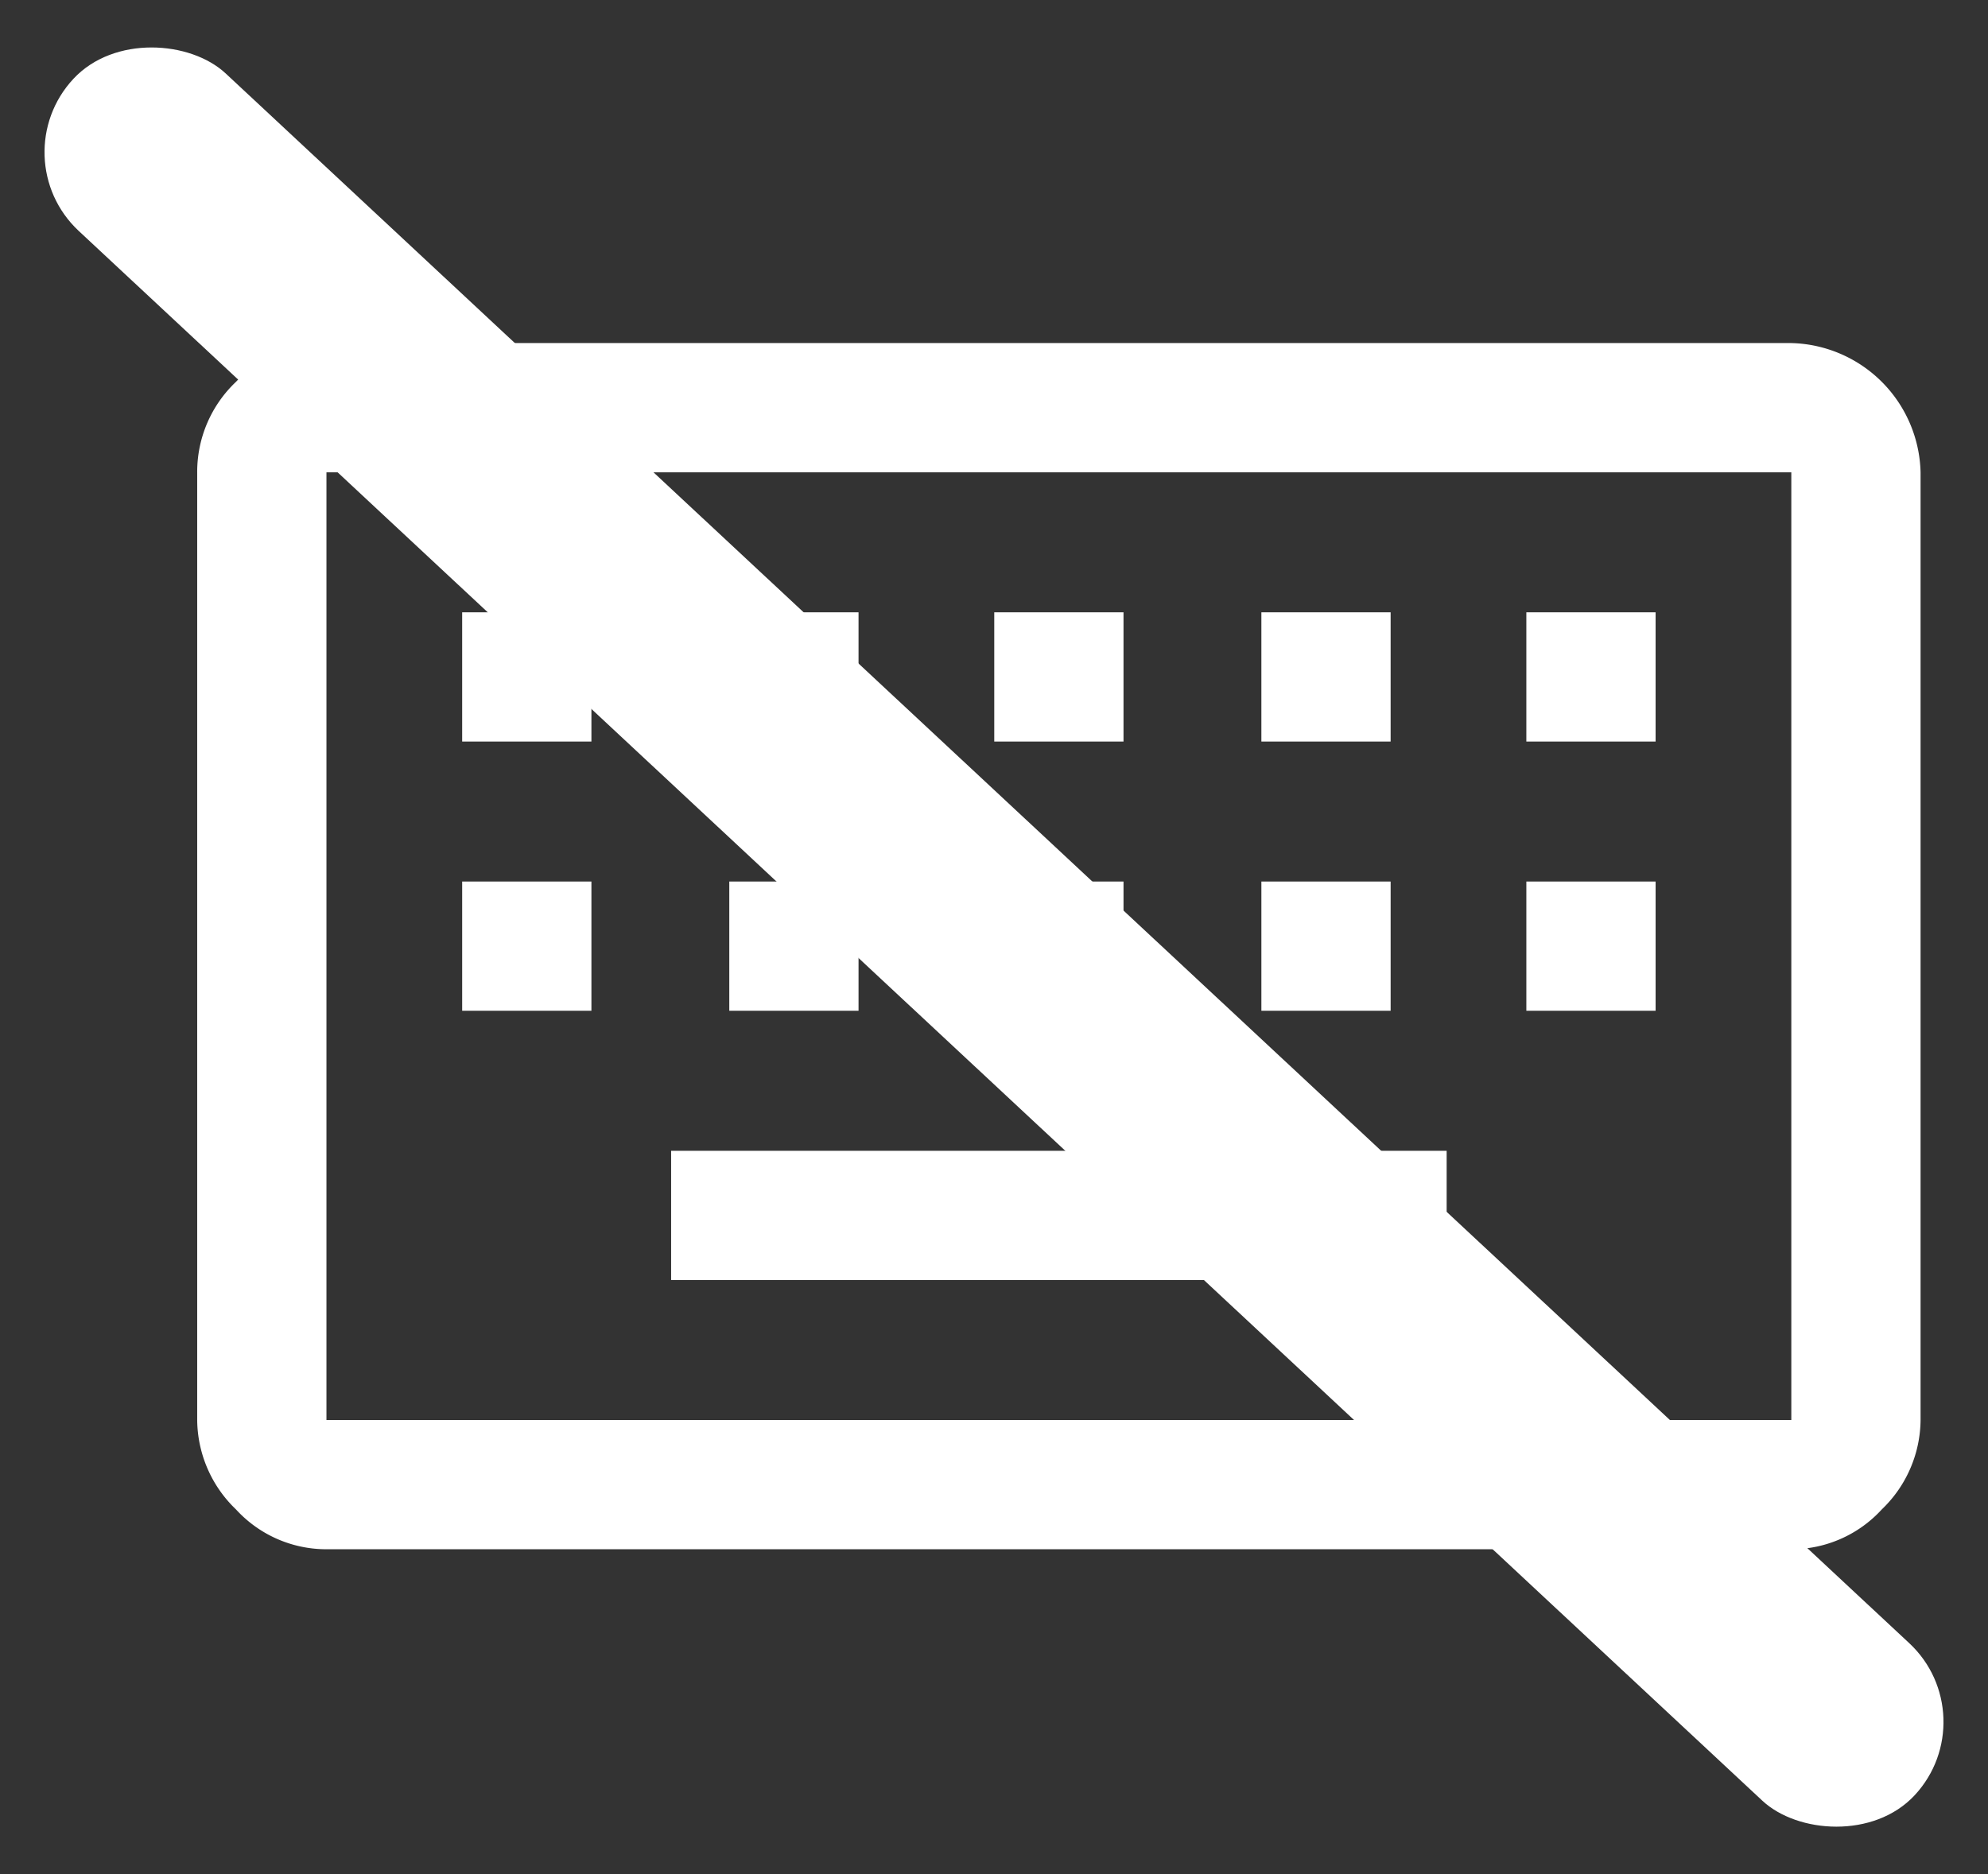 <svg xmlns="http://www.w3.org/2000/svg" width="46.142" height="43.505" viewBox="0 0 46.142 43.505">
  <rect x="0" y="0" width="46.142" height="43.505" fill="#333333" stroke="none"/>
  <g id="keyboard_off" transform="translate(-696.423 -1001.036)">
    <path id="keyboard" d="M7,38a2.841,2.841,0,0,1-2.1-.925A2.906,2.906,0,0,1,4,35V13a2.878,2.878,0,0,1,.9-2.1A2.878,2.878,0,0,1,7,10H41a3.076,3.076,0,0,1,3,3V35a2.906,2.906,0,0,1-.9,2.075A2.841,2.841,0,0,1,41,38Zm0-3H41V13H7Zm8-3.25H33v-3H15ZM10.15,25.5h3v-3h-3Zm6.2,0h3v-3h-3Zm6.15,0h3v-3h-3Zm6.2,0h3v-3h-3Zm6.15,0h3v-3h-3Zm-24.7-6.25h3v-3h-3Zm6.2,0h3v-3h-3Zm6.15,0h3v-3h-3Zm6.2,0h3v-3h-3Zm6.15,0h3v-3h-3ZM7,35Z" transform="translate(697 999)" fill="#fff"/>
    <rect id="Прямоугольник_90" data-name="Прямоугольник 90" width="5" height="58.429" rx="2.5" transform="translate(696.423 1004.693) rotate(-47)" fill="#fff"/>
  </g>
</svg>
